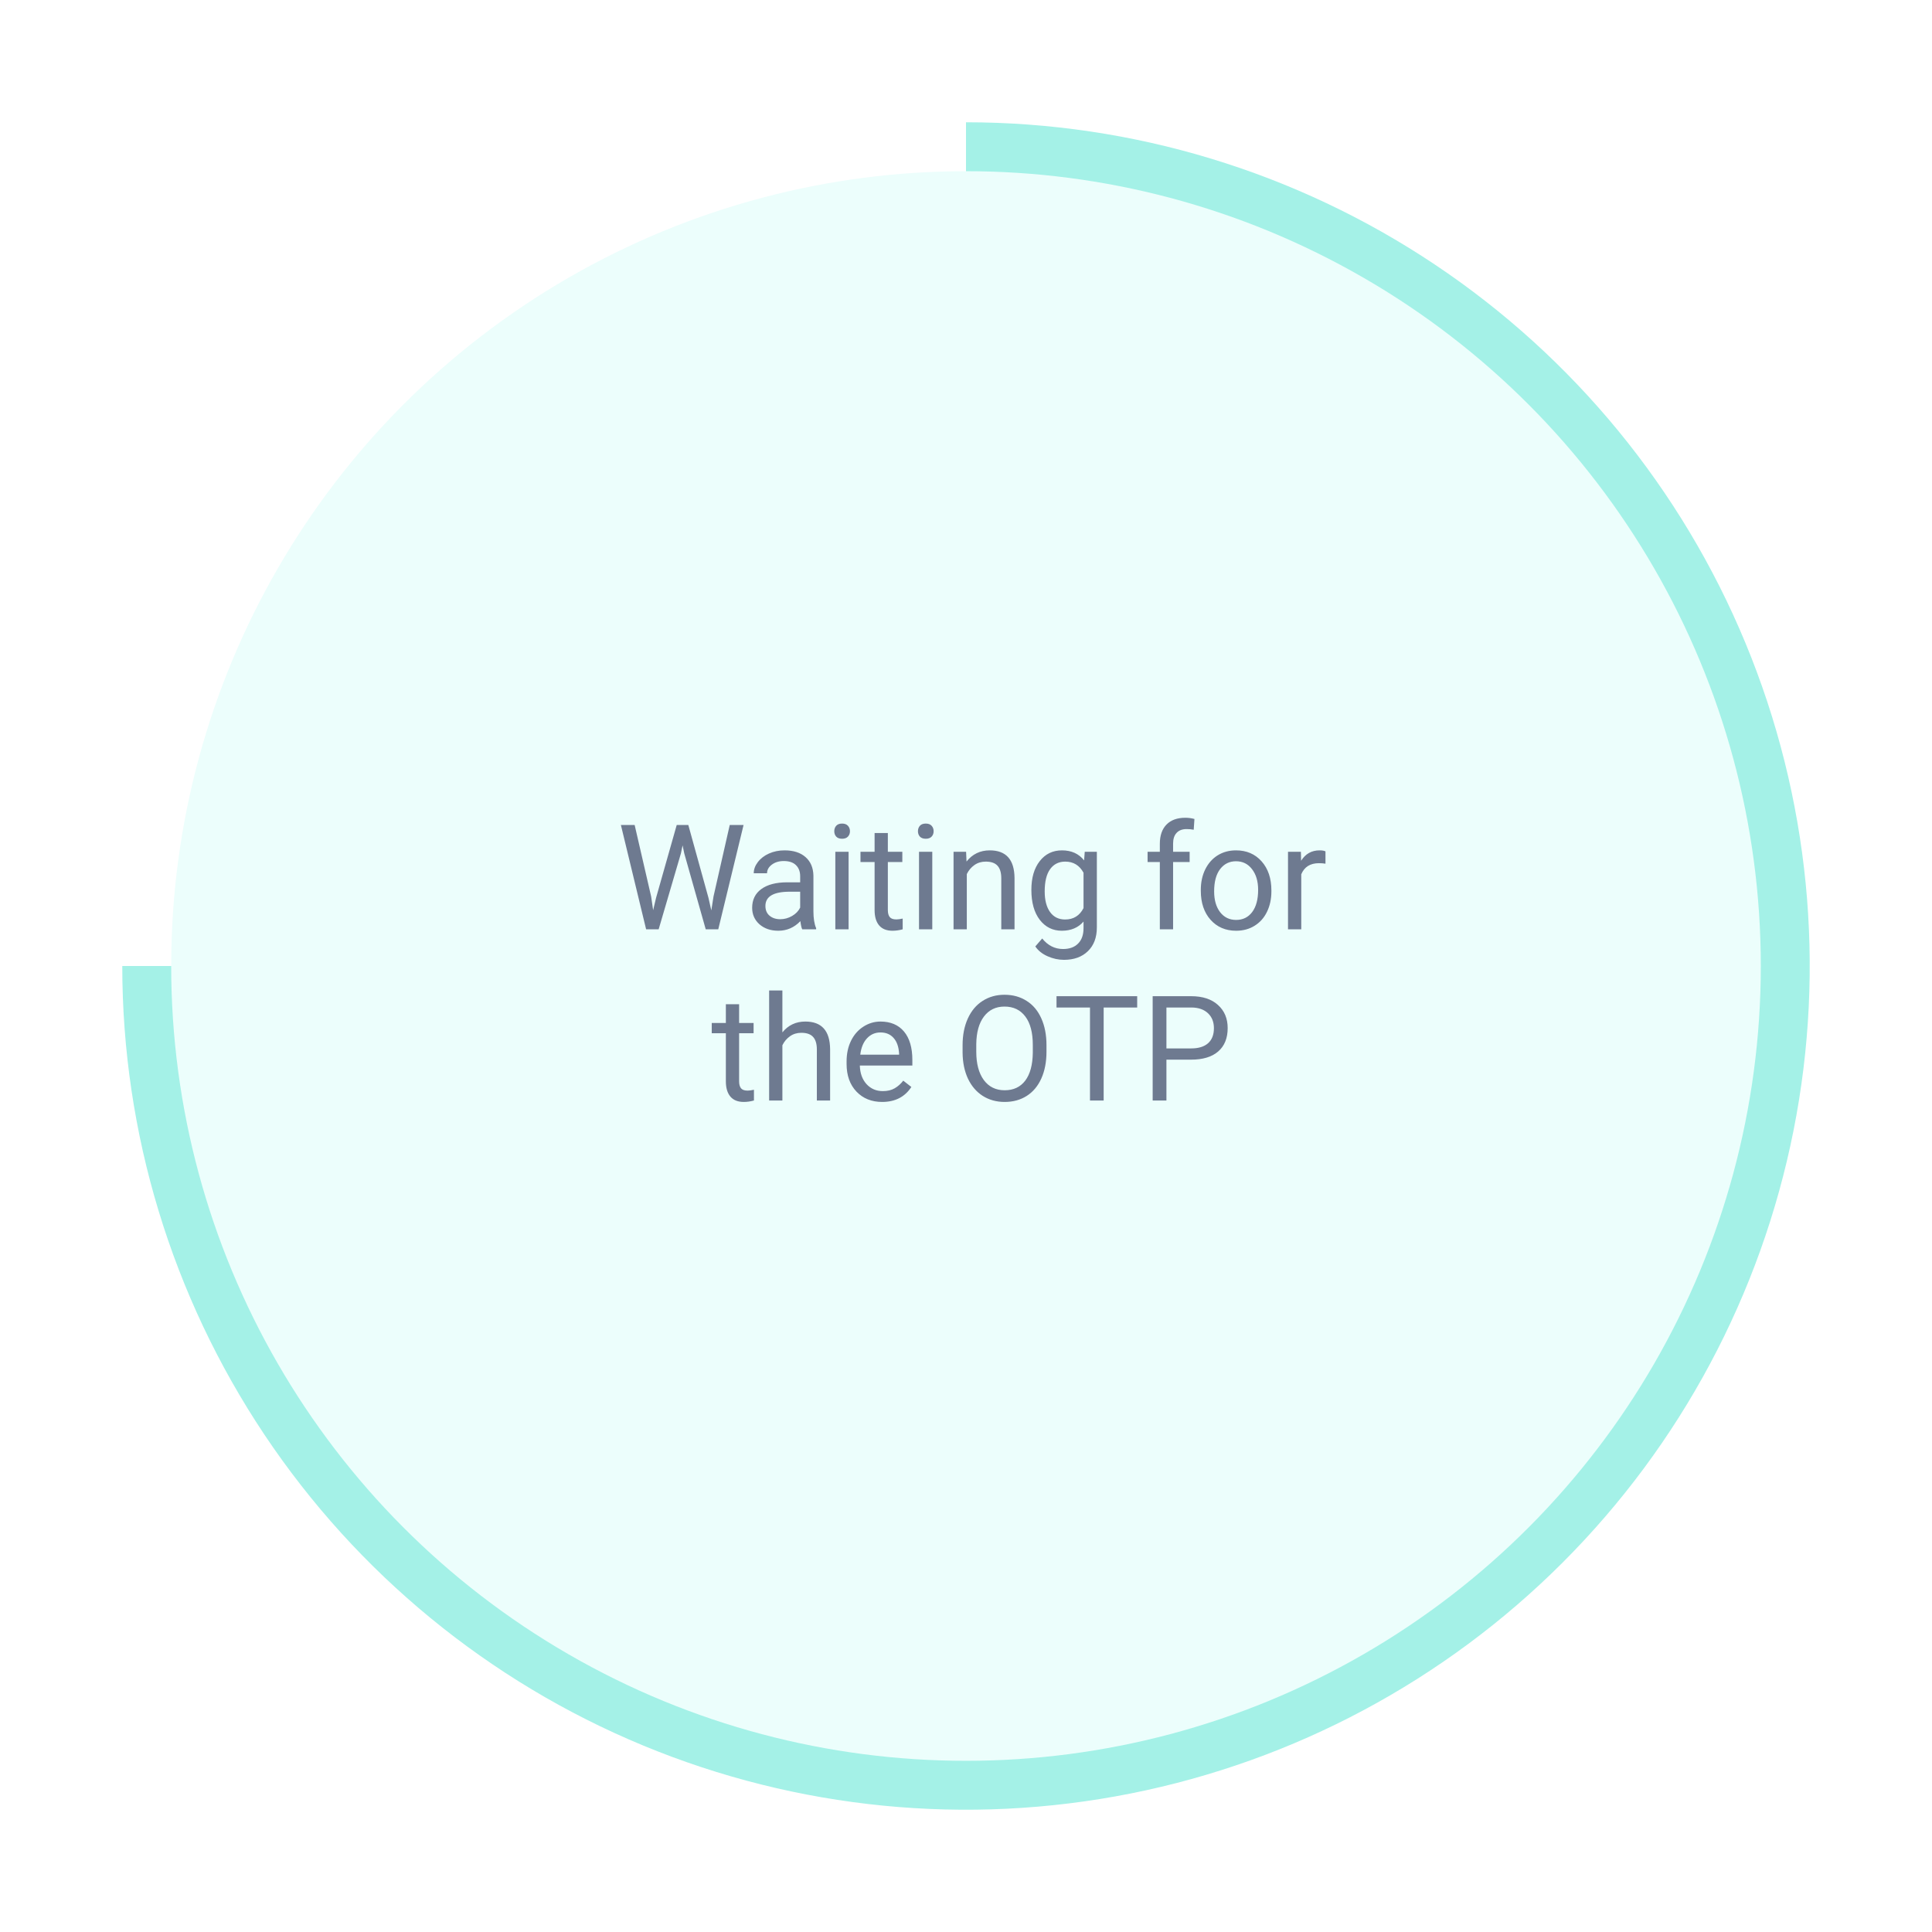 <svg width="158" height="158" viewBox="0 0 158 158" fill="none" xmlns="http://www.w3.org/2000/svg">
<g filter="url(#filter0_d)">
<path d="M79 10C92.647 10 105.987 14.047 117.334 21.629C128.681 29.21 137.525 39.987 142.748 52.595C147.97 65.203 149.337 79.076 146.674 92.461C144.012 105.846 137.44 118.141 127.79 127.79C118.141 137.44 105.846 144.012 92.461 146.674C79.076 149.337 65.203 147.97 52.595 142.748C39.987 137.525 29.21 128.681 21.629 117.334C14.047 105.987 10 92.647 10 79H79V10Z" fill="#A4F1E7"/>
</g>
<circle cx="79" cy="79" r="65" fill="#ECFEFC"/>
<path d="M53.25 73.311L53.414 74.436L53.654 73.422L55.342 67.469H56.291L57.938 73.422L58.172 74.453L58.353 73.305L59.678 67.469H60.809L58.74 76H57.715L55.957 69.783L55.822 69.133L55.688 69.783L53.865 76H52.84L50.777 67.469H51.902L53.25 73.311ZM65.607 76C65.545 75.875 65.494 75.652 65.455 75.332C64.951 75.856 64.35 76.117 63.65 76.117C63.025 76.117 62.512 75.941 62.109 75.59C61.711 75.234 61.512 74.785 61.512 74.242C61.512 73.582 61.762 73.07 62.262 72.707C62.766 72.34 63.473 72.156 64.383 72.156H65.438V71.658C65.438 71.279 65.324 70.978 65.098 70.756C64.871 70.529 64.537 70.416 64.096 70.416C63.709 70.416 63.385 70.514 63.123 70.709C62.861 70.904 62.73 71.141 62.73 71.418H61.641C61.641 71.102 61.752 70.797 61.975 70.504C62.201 70.207 62.506 69.973 62.889 69.801C63.275 69.629 63.699 69.543 64.16 69.543C64.891 69.543 65.463 69.727 65.877 70.094C66.291 70.457 66.506 70.959 66.522 71.6V74.518C66.522 75.1 66.596 75.562 66.744 75.906V76H65.607ZM63.809 75.174C64.148 75.174 64.471 75.086 64.775 74.91C65.08 74.734 65.301 74.506 65.438 74.225V72.924H64.588C63.26 72.924 62.596 73.312 62.596 74.09C62.596 74.43 62.709 74.695 62.935 74.887C63.162 75.078 63.453 75.174 63.809 75.174ZM69.398 76H68.314V69.66H69.398V76ZM68.227 67.978C68.227 67.803 68.279 67.654 68.385 67.533C68.494 67.412 68.654 67.352 68.865 67.352C69.076 67.352 69.236 67.412 69.346 67.533C69.455 67.654 69.51 67.803 69.51 67.978C69.51 68.154 69.455 68.301 69.346 68.418C69.236 68.535 69.076 68.594 68.865 68.594C68.654 68.594 68.494 68.535 68.385 68.418C68.279 68.301 68.227 68.154 68.227 67.978ZM72.609 68.125V69.66H73.793V70.498H72.609V74.43C72.609 74.684 72.662 74.875 72.768 75.004C72.873 75.129 73.053 75.191 73.307 75.191C73.432 75.191 73.603 75.168 73.822 75.121V76C73.537 76.078 73.26 76.117 72.99 76.117C72.506 76.117 72.141 75.971 71.894 75.678C71.648 75.385 71.525 74.969 71.525 74.43V70.498H70.371V69.66H71.525V68.125H72.609ZM76.242 76H75.158V69.66H76.242V76ZM75.07 67.978C75.07 67.803 75.123 67.654 75.228 67.533C75.338 67.412 75.498 67.352 75.709 67.352C75.92 67.352 76.08 67.412 76.189 67.533C76.299 67.654 76.353 67.803 76.353 67.978C76.353 68.154 76.299 68.301 76.189 68.418C76.08 68.535 75.92 68.594 75.709 68.594C75.498 68.594 75.338 68.535 75.228 68.418C75.123 68.301 75.07 68.154 75.07 67.978ZM79.008 69.66L79.043 70.457C79.527 69.848 80.16 69.543 80.941 69.543C82.281 69.543 82.957 70.299 82.969 71.811V76H81.885V71.805C81.881 71.348 81.775 71.01 81.568 70.791C81.365 70.572 81.047 70.463 80.613 70.463C80.262 70.463 79.953 70.557 79.688 70.744C79.422 70.932 79.215 71.178 79.066 71.482V76H77.982V69.66H79.008ZM84.346 72.777C84.346 71.789 84.574 71.004 85.031 70.422C85.488 69.836 86.094 69.543 86.848 69.543C87.621 69.543 88.225 69.816 88.658 70.363L88.711 69.66H89.701V75.848C89.701 76.668 89.457 77.314 88.969 77.787C88.484 78.26 87.832 78.496 87.012 78.496C86.555 78.496 86.107 78.398 85.67 78.203C85.232 78.008 84.898 77.74 84.668 77.4L85.231 76.75C85.695 77.324 86.264 77.611 86.936 77.611C87.463 77.611 87.873 77.463 88.166 77.166C88.463 76.869 88.611 76.451 88.611 75.912V75.367C88.178 75.867 87.586 76.117 86.836 76.117C86.094 76.117 85.492 75.818 85.031 75.221C84.574 74.623 84.346 73.809 84.346 72.777ZM85.436 72.9C85.436 73.615 85.582 74.178 85.875 74.588C86.168 74.994 86.578 75.197 87.106 75.197C87.789 75.197 88.291 74.887 88.611 74.266V71.371C88.279 70.766 87.781 70.463 87.117 70.463C86.59 70.463 86.178 70.668 85.881 71.078C85.584 71.488 85.436 72.096 85.436 72.9ZM94.852 76V70.498H93.85V69.66H94.852V69.01C94.852 68.33 95.033 67.805 95.397 67.434C95.76 67.062 96.273 66.877 96.938 66.877C97.188 66.877 97.436 66.91 97.682 66.977L97.623 67.856C97.439 67.82 97.244 67.803 97.037 67.803C96.686 67.803 96.414 67.906 96.223 68.113C96.031 68.316 95.936 68.609 95.936 68.992V69.66H97.289V70.498H95.936V76H94.852ZM98.203 72.772C98.203 72.15 98.324 71.592 98.566 71.096C98.812 70.6 99.152 70.217 99.586 69.947C100.023 69.678 100.521 69.543 101.08 69.543C101.943 69.543 102.641 69.842 103.172 70.439C103.707 71.037 103.975 71.832 103.975 72.824V72.9C103.975 73.518 103.855 74.072 103.617 74.564C103.383 75.053 103.045 75.434 102.604 75.707C102.166 75.981 101.662 76.117 101.092 76.117C100.232 76.117 99.535 75.818 99 75.221C98.469 74.623 98.203 73.832 98.203 72.848V72.772ZM99.293 72.9C99.293 73.603 99.455 74.168 99.779 74.594C100.107 75.019 100.545 75.232 101.092 75.232C101.643 75.232 102.08 75.018 102.404 74.588C102.729 74.154 102.891 73.549 102.891 72.772C102.891 72.076 102.725 71.514 102.393 71.084C102.064 70.65 101.627 70.434 101.08 70.434C100.545 70.434 100.113 70.647 99.785 71.072C99.457 71.498 99.293 72.107 99.293 72.9ZM108.398 70.633C108.234 70.606 108.057 70.592 107.865 70.592C107.154 70.592 106.672 70.894 106.418 71.5V76H105.334V69.66H106.389L106.406 70.393C106.762 69.826 107.266 69.543 107.918 69.543C108.129 69.543 108.289 69.57 108.398 69.625V70.633ZM60.445 82.125V83.66H61.629V84.498H60.445V88.43C60.445 88.684 60.498 88.875 60.603 89.004C60.709 89.129 60.889 89.191 61.143 89.191C61.268 89.191 61.44 89.168 61.658 89.121V90C61.373 90.078 61.096 90.117 60.826 90.117C60.342 90.117 59.977 89.971 59.73 89.678C59.484 89.385 59.361 88.969 59.361 88.43V84.498H58.207V83.66H59.361V82.125H60.445ZM63.984 84.428C64.465 83.838 65.09 83.543 65.859 83.543C67.199 83.543 67.875 84.299 67.887 85.811V90H66.803V85.805C66.799 85.348 66.693 85.01 66.486 84.791C66.283 84.572 65.965 84.463 65.531 84.463C65.18 84.463 64.871 84.557 64.606 84.744C64.34 84.932 64.133 85.178 63.984 85.482V90H62.9V81H63.984V84.428ZM72.141 90.117C71.281 90.117 70.582 89.836 70.043 89.273C69.504 88.707 69.234 87.951 69.234 87.006V86.807C69.234 86.178 69.353 85.617 69.592 85.125C69.834 84.629 70.17 84.242 70.6 83.965C71.033 83.684 71.502 83.543 72.006 83.543C72.83 83.543 73.471 83.814 73.928 84.357C74.385 84.9 74.613 85.678 74.613 86.689V87.141H70.318C70.334 87.766 70.516 88.272 70.863 88.658C71.215 89.041 71.66 89.232 72.199 89.232C72.582 89.232 72.906 89.154 73.172 88.998C73.438 88.842 73.67 88.635 73.869 88.377L74.531 88.893C74 89.709 73.203 90.117 72.141 90.117ZM72.006 84.434C71.568 84.434 71.201 84.594 70.904 84.914C70.607 85.231 70.424 85.676 70.353 86.25H73.529V86.168C73.498 85.617 73.35 85.191 73.084 84.891C72.818 84.586 72.459 84.434 72.006 84.434ZM85.582 86.01C85.582 86.846 85.441 87.576 85.16 88.201C84.879 88.822 84.481 89.297 83.965 89.625C83.449 89.953 82.848 90.117 82.16 90.117C81.488 90.117 80.893 89.953 80.373 89.625C79.853 89.293 79.449 88.822 79.16 88.213C78.875 87.6 78.728 86.891 78.721 86.086V85.471C78.721 84.65 78.863 83.926 79.148 83.297C79.434 82.668 79.836 82.188 80.356 81.856C80.879 81.519 81.477 81.352 82.148 81.352C82.832 81.352 83.434 81.518 83.953 81.85C84.477 82.178 84.879 82.656 85.16 83.285C85.441 83.91 85.582 84.639 85.582 85.471V86.01ZM84.463 85.459C84.463 84.447 84.26 83.672 83.853 83.133C83.447 82.59 82.879 82.318 82.148 82.318C81.438 82.318 80.877 82.59 80.467 83.133C80.061 83.672 79.852 84.422 79.84 85.383V86.01C79.84 86.99 80.045 87.762 80.455 88.324C80.869 88.883 81.438 89.162 82.16 89.162C82.887 89.162 83.449 88.898 83.848 88.371C84.246 87.84 84.451 87.08 84.463 86.092V85.459ZM93 82.394H90.258V90H89.139V82.394H86.402V81.469H93V82.394ZM95.391 86.66V90H94.266V81.469H97.412C98.346 81.469 99.076 81.707 99.603 82.184C100.135 82.66 100.4 83.291 100.4 84.076C100.4 84.904 100.141 85.543 99.621 85.992C99.106 86.438 98.365 86.66 97.4 86.66H95.391ZM95.391 85.74H97.412C98.014 85.74 98.475 85.6 98.795 85.318C99.115 85.033 99.275 84.623 99.275 84.088C99.275 83.58 99.115 83.174 98.795 82.869C98.475 82.564 98.035 82.406 97.477 82.394H95.391V85.74Z" fill="#6E7A90"/>
<defs>
<filter id="filter0_d" x="0" y="0" width="158" height="158" filterUnits="userSpaceOnUse" color-interpolation-filters="sRGB">
<feFlood flood-opacity="0" result="BackgroundImageFix"/>
<feColorMatrix in="SourceAlpha" type="matrix" values="0 0 0 0 0 0 0 0 0 0 0 0 0 0 0 0 0 0 127 0" result="hardAlpha"/>
<feOffset/>
<feGaussianBlur stdDeviation="5"/>
<feColorMatrix type="matrix" values="0 0 0 0 0.777 0 0 0 0 1 0 0 0 0 0.973 0 0 0 1 0"/>
<feBlend mode="normal" in2="BackgroundImageFix" result="effect1_dropShadow"/>
<feBlend mode="normal" in="SourceGraphic" in2="effect1_dropShadow" result="shape"/>
</filter>
</defs>
</svg>
